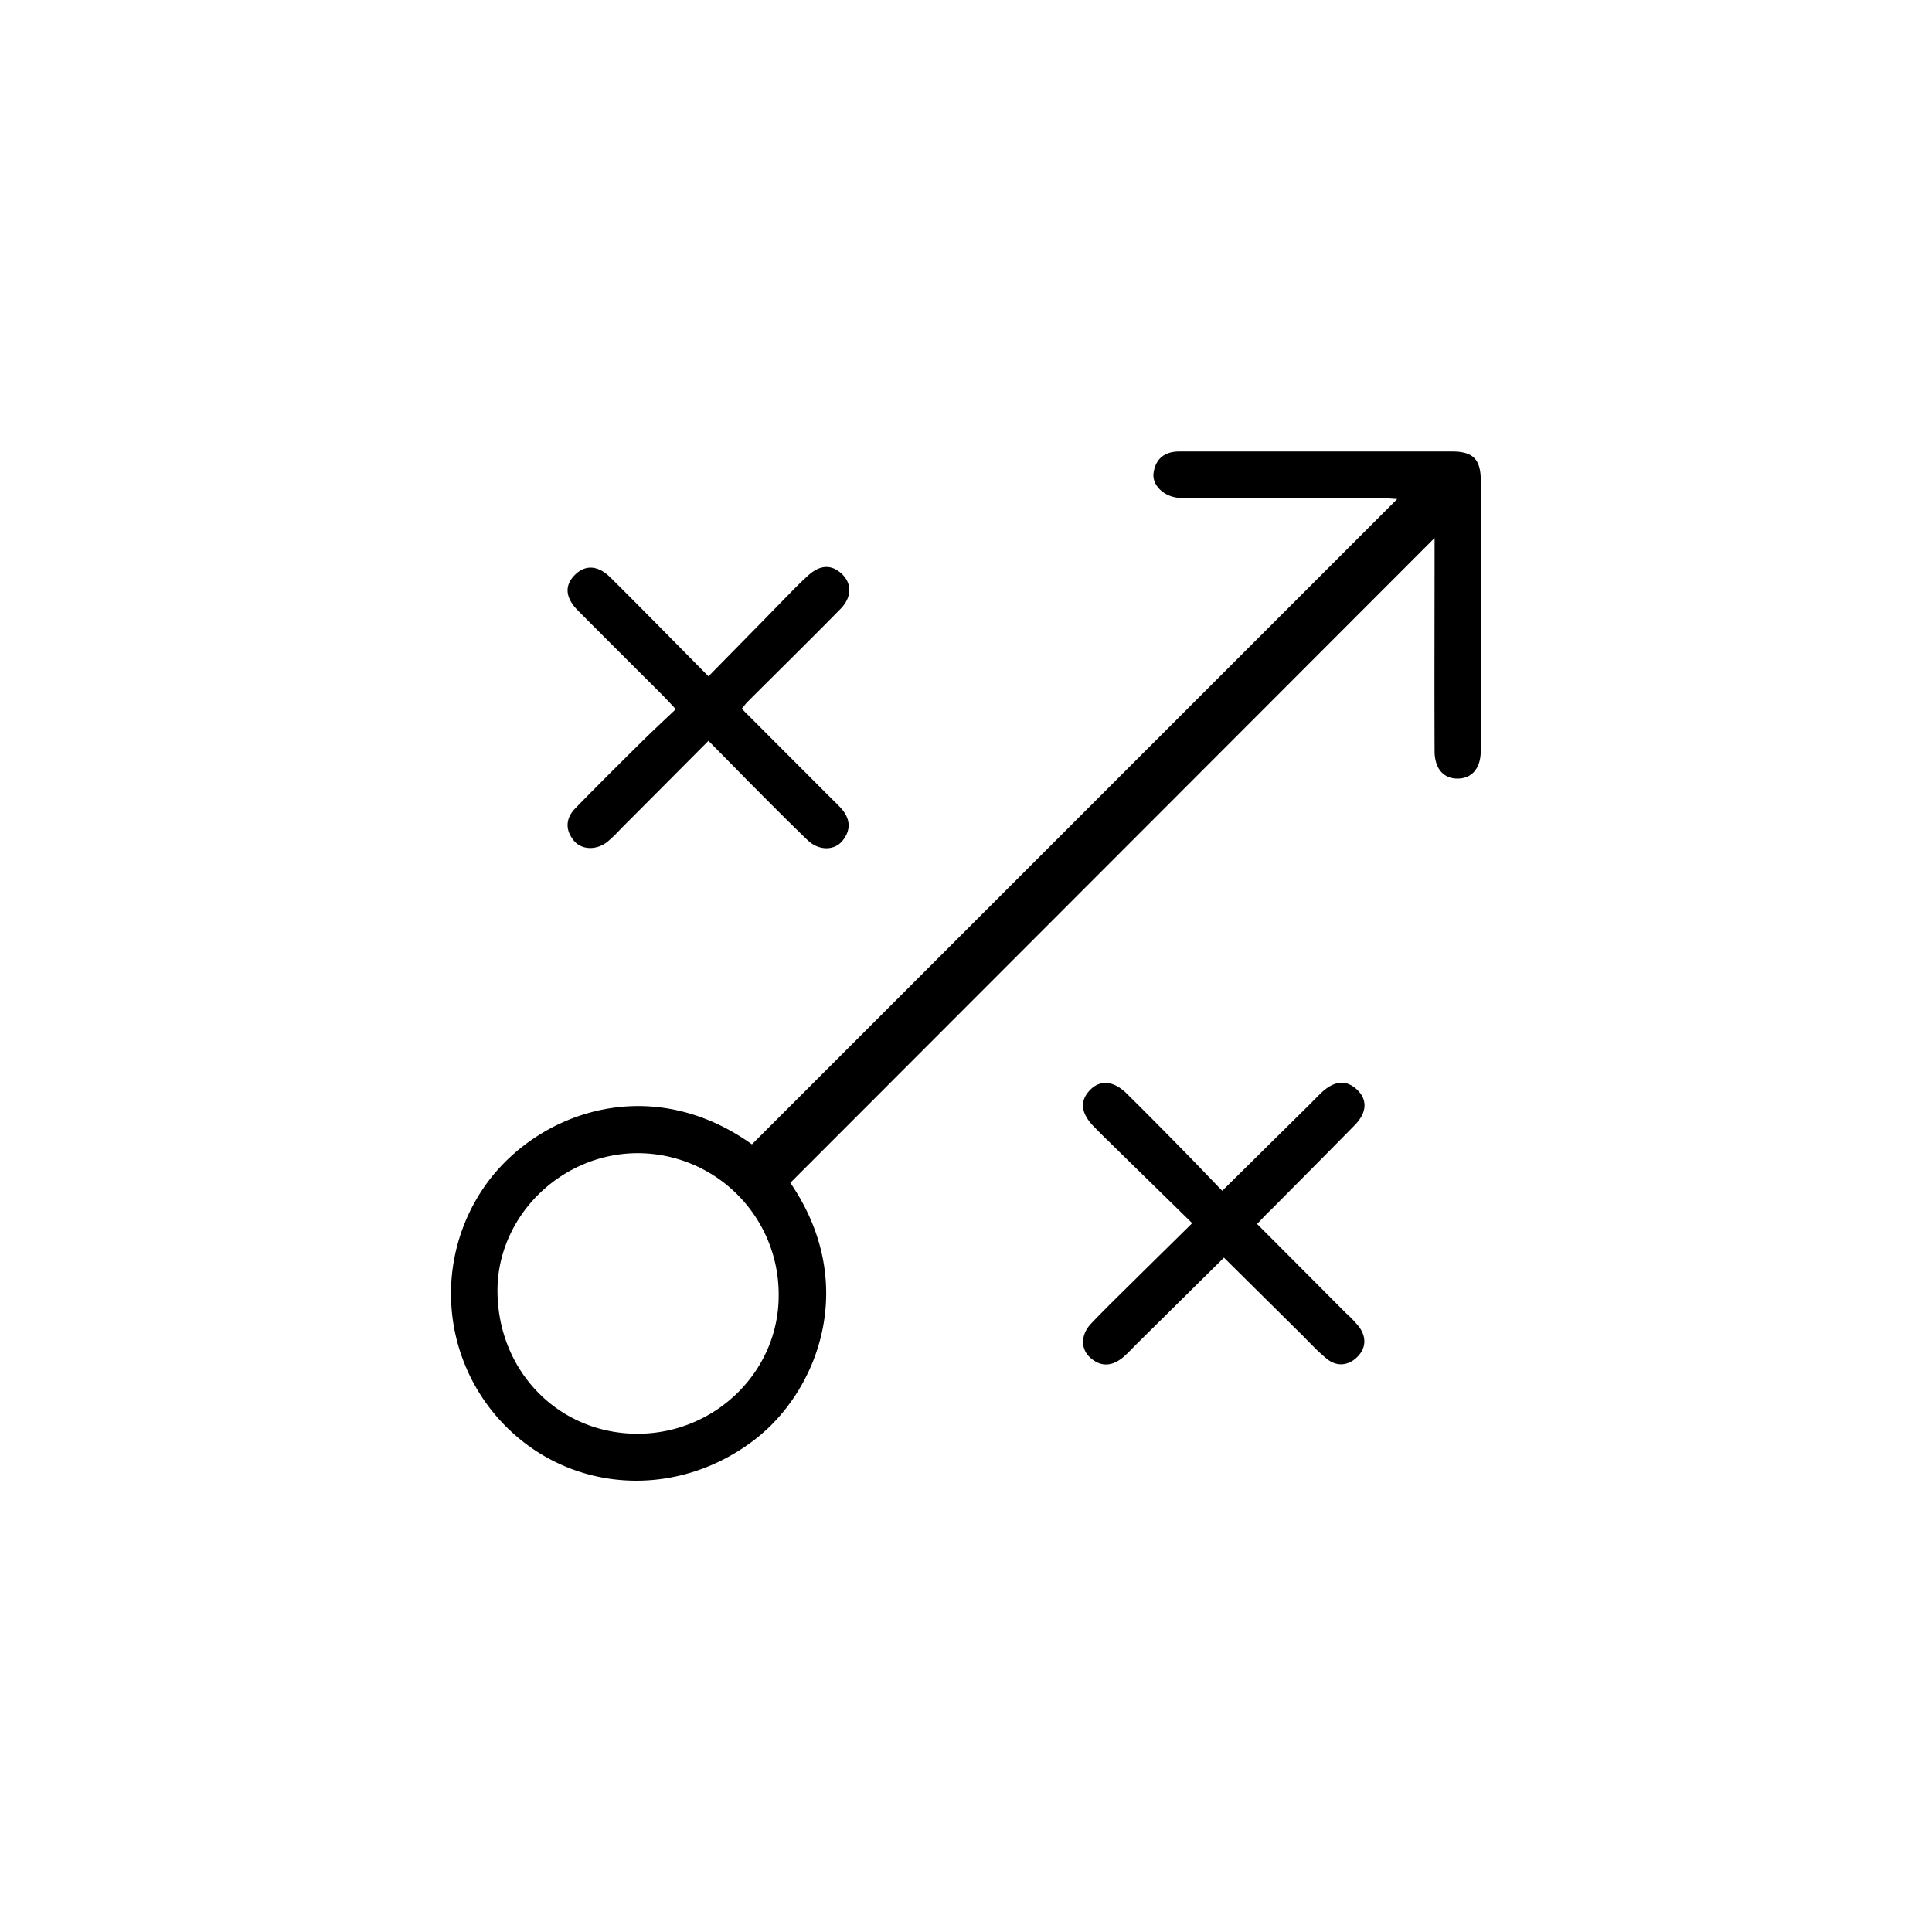 <svg xmlns="http://www.w3.org/2000/svg" viewBox="0 0 500 500"><title>WhyUs-AdaptSVG</title><path d="M194.6,296.15l167-167c-1.67-.1-3.16-.26-4.65-.26q-24,0-48,0c-1.32,0-2.65.07-4-.06-3.83-.37-6.87-3.32-6.4-6.48.56-3.72,2.92-5.52,6.75-5.51,13.65,0,27.3,0,40.95,0,9.84,0,19.67,0,29.51,0,5.43,0,7.45,2,7.46,7.46q.09,35,0,70c0,4.56-2.31,7.17-5.95,7.2s-6-2.53-6-7.14c-.07-17.77,0-35.53,0-53.29v-1.84L204.54,306.11c17.91,26.2,7.14,53.85-9.15,66.41-20.09,15.5-47.32,13.94-64.58-3.47a48.65,48.65,0,0,1-4.25-63.59C140.36,287.42,168.81,277.73,194.6,296.15Zm-29.3,74.9c20.07-.17,36.37-16.36,36.22-36a36.53,36.53,0,0,0-36.61-36.61c-19.91.11-36.44,16.61-36.16,36.08C129.05,355.33,145,371.21,165.3,371.05Z"/><path d="M183.35,191.72c-7.74,7.77-15.18,15.26-22.64,22.73a40.82,40.82,0,0,1-3.47,3.37c-2.82,2.28-6.72,2.2-8.74-.28-2.29-2.8-2.1-5.78.37-8.33,5.63-5.79,11.36-11.47,17.1-17.15,2.81-2.79,5.72-5.47,8.93-8.53-1.39-1.46-2.43-2.61-3.52-3.7-7.26-7.27-14.56-14.51-21.79-21.81-3.32-3.34-3.54-6.48-.85-9.2s6-2.59,9.27.66c8.32,8.26,16.53,16.64,25.34,25.55,6.57-6.69,12.79-13,19-19.37,2.26-2.3,4.49-4.66,6.89-6.81,2.71-2.43,5.73-3.07,8.64-.31,2.63,2.49,2.59,6-.32,9-7.92,8.07-16,16-24,24-.51.51-.94,1.1-1.6,1.88l22.7,22.72c.94.94,1.9,1.85,2.8,2.81,2.59,2.74,2.95,5.74.54,8.68-2.13,2.59-6.18,2.52-9-.2-5.29-5.09-10.43-10.32-15.62-15.51C190.22,198.68,187,195.44,183.35,191.72Z"/><path d="M325.33,316.76c7.81,7.82,15.45,15.49,23.09,23.16a29.78,29.78,0,0,1,3.34,3.5c1.83,2.57,1.84,5.32-.37,7.63s-5.28,2.8-7.93.67-4.87-4.66-7.27-7l-19.43-19.24-22.25,22c-1.25,1.24-2.43,2.56-3.76,3.7-2.84,2.42-5.84,2.73-8.69.09-2.43-2.24-2.36-5.88.27-8.67,3.53-3.73,7.23-7.3,10.87-10.91,4.89-4.85,9.81-9.67,15.34-15.13l-21.81-21.36c-1.26-1.23-2.51-2.47-3.73-3.74-3.28-3.41-3.6-6.48-1-9.26s6.1-2.63,9.6.82c5,4.94,10,10,14.9,15,3.28,3.34,6.51,6.74,9.81,10.16l22.5-22.23c1-1,2.05-2.1,3.11-3.11,3.36-3.2,6.51-3.47,9.29-.83s2.54,6-.66,9.23c-7.19,7.34-14.45,14.6-21.67,21.9C327.76,314.18,326.68,315.35,325.33,316.76Z"/></svg>
